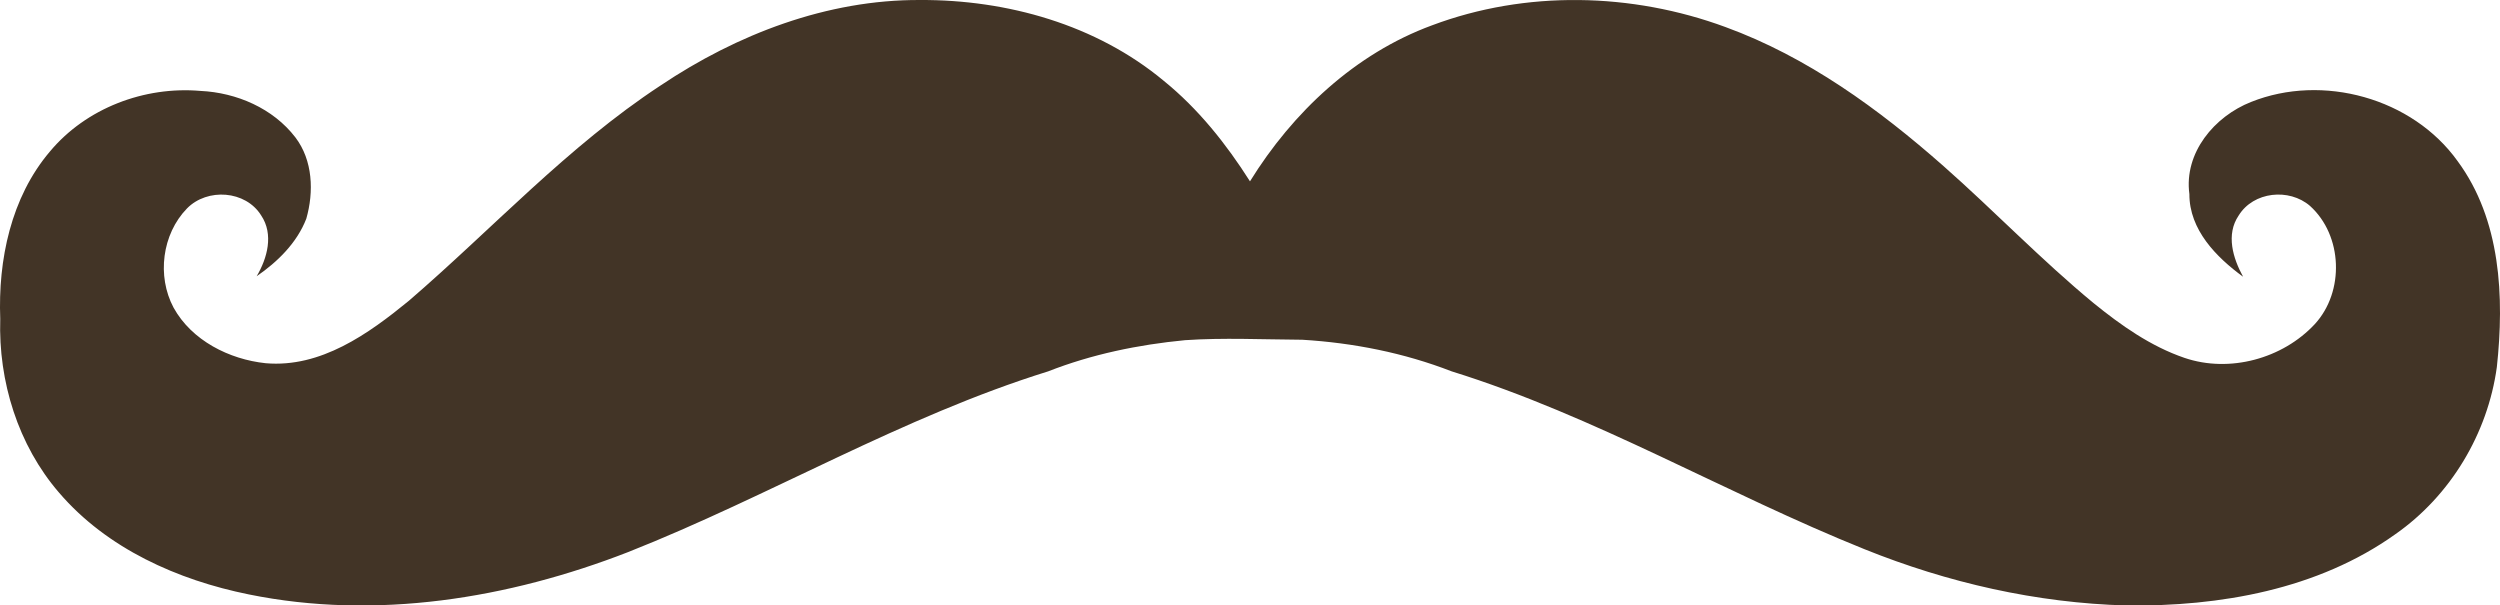 <?xml version="1.0" ?>
<svg xmlns="http://www.w3.org/2000/svg" viewBox="0 0 512 124" preserveAspectRatio="xMidYMid">
	<g>
		<path d="M188.432,0.001 C206.231,-0.077 224.484,5.029 238.318,16.537 C245.407,22.275 251.133,29.474 255.996,37.139 C264.746,22.995 277.527,10.977 293.288,5.184 C312.494,-2.026 334.203,-1.528 353.376,5.539 C370.123,11.653 384.765,22.308 398.045,34.026 C408.435,43.197 418.049,53.232 428.748,62.06 C434.386,66.634 440.444,70.921 447.378,73.291 C456.593,76.436 467.492,73.468 474.082,66.368 C480.185,59.723 479.808,48.237 473.085,42.167 C468.81,38.479 461.5,39.221 458.476,44.139 C455.829,48.038 457.313,52.9 459.384,56.677 C453.879,52.656 448.364,47.052 448.386,39.742 C447.245,31.291 453.514,23.836 461.023,20.879 C475.677,15.02 494.052,20.071 503.301,32.974 C512.195,45.014 512.903,60.841 511.353,75.185 C509.481,88.808 501.861,101.524 490.563,109.41 C474.702,120.729 454.599,124.241 435.471,123.997 C417.085,123.498 398.887,119.345 381.852,112.478 C353.365,101.025 326.705,85.198 297.287,76.049 C287.529,72.261 277.151,70.212 266.717,69.58 C258.41,69.525 250.535,69.137 242.693,69.669 C233.124,70.588 223.609,72.549 214.649,76.06 C184.733,85.364 157.674,101.59 128.644,113.065 C104.132,122.601 76.974,127.032 50.957,121.737 C36.403,118.791 21.915,112.356 12.091,100.892 C3.684,91.145 -0.347,78.098 0.051,65.316 C-0.414,53.254 2.233,40.439 10.208,31.047 C17.629,22.142 29.58,17.623 41.055,18.62 C48.442,18.963 55.93,22.186 60.493,28.134 C64.082,32.841 64.303,39.288 62.73,44.792 C60.814,49.743 56.86,53.609 52.563,56.577 C54.756,52.878 56.085,47.993 53.493,44.128 C50.303,38.977 42.45,38.457 38.297,42.688 C33.18,47.949 32.105,56.544 35.539,62.99 C39.26,69.747 46.958,73.601 54.412,74.387 C65.688,75.362 75.468,68.373 83.742,61.595 C100.865,46.852 116.283,29.984 135.278,17.512 C150.94,7.012 169.392,-0.088 188.432,0.001 L188.432,0.001 L188.432,0.001 Z" fill="#423426"/>
	</g>
</svg>